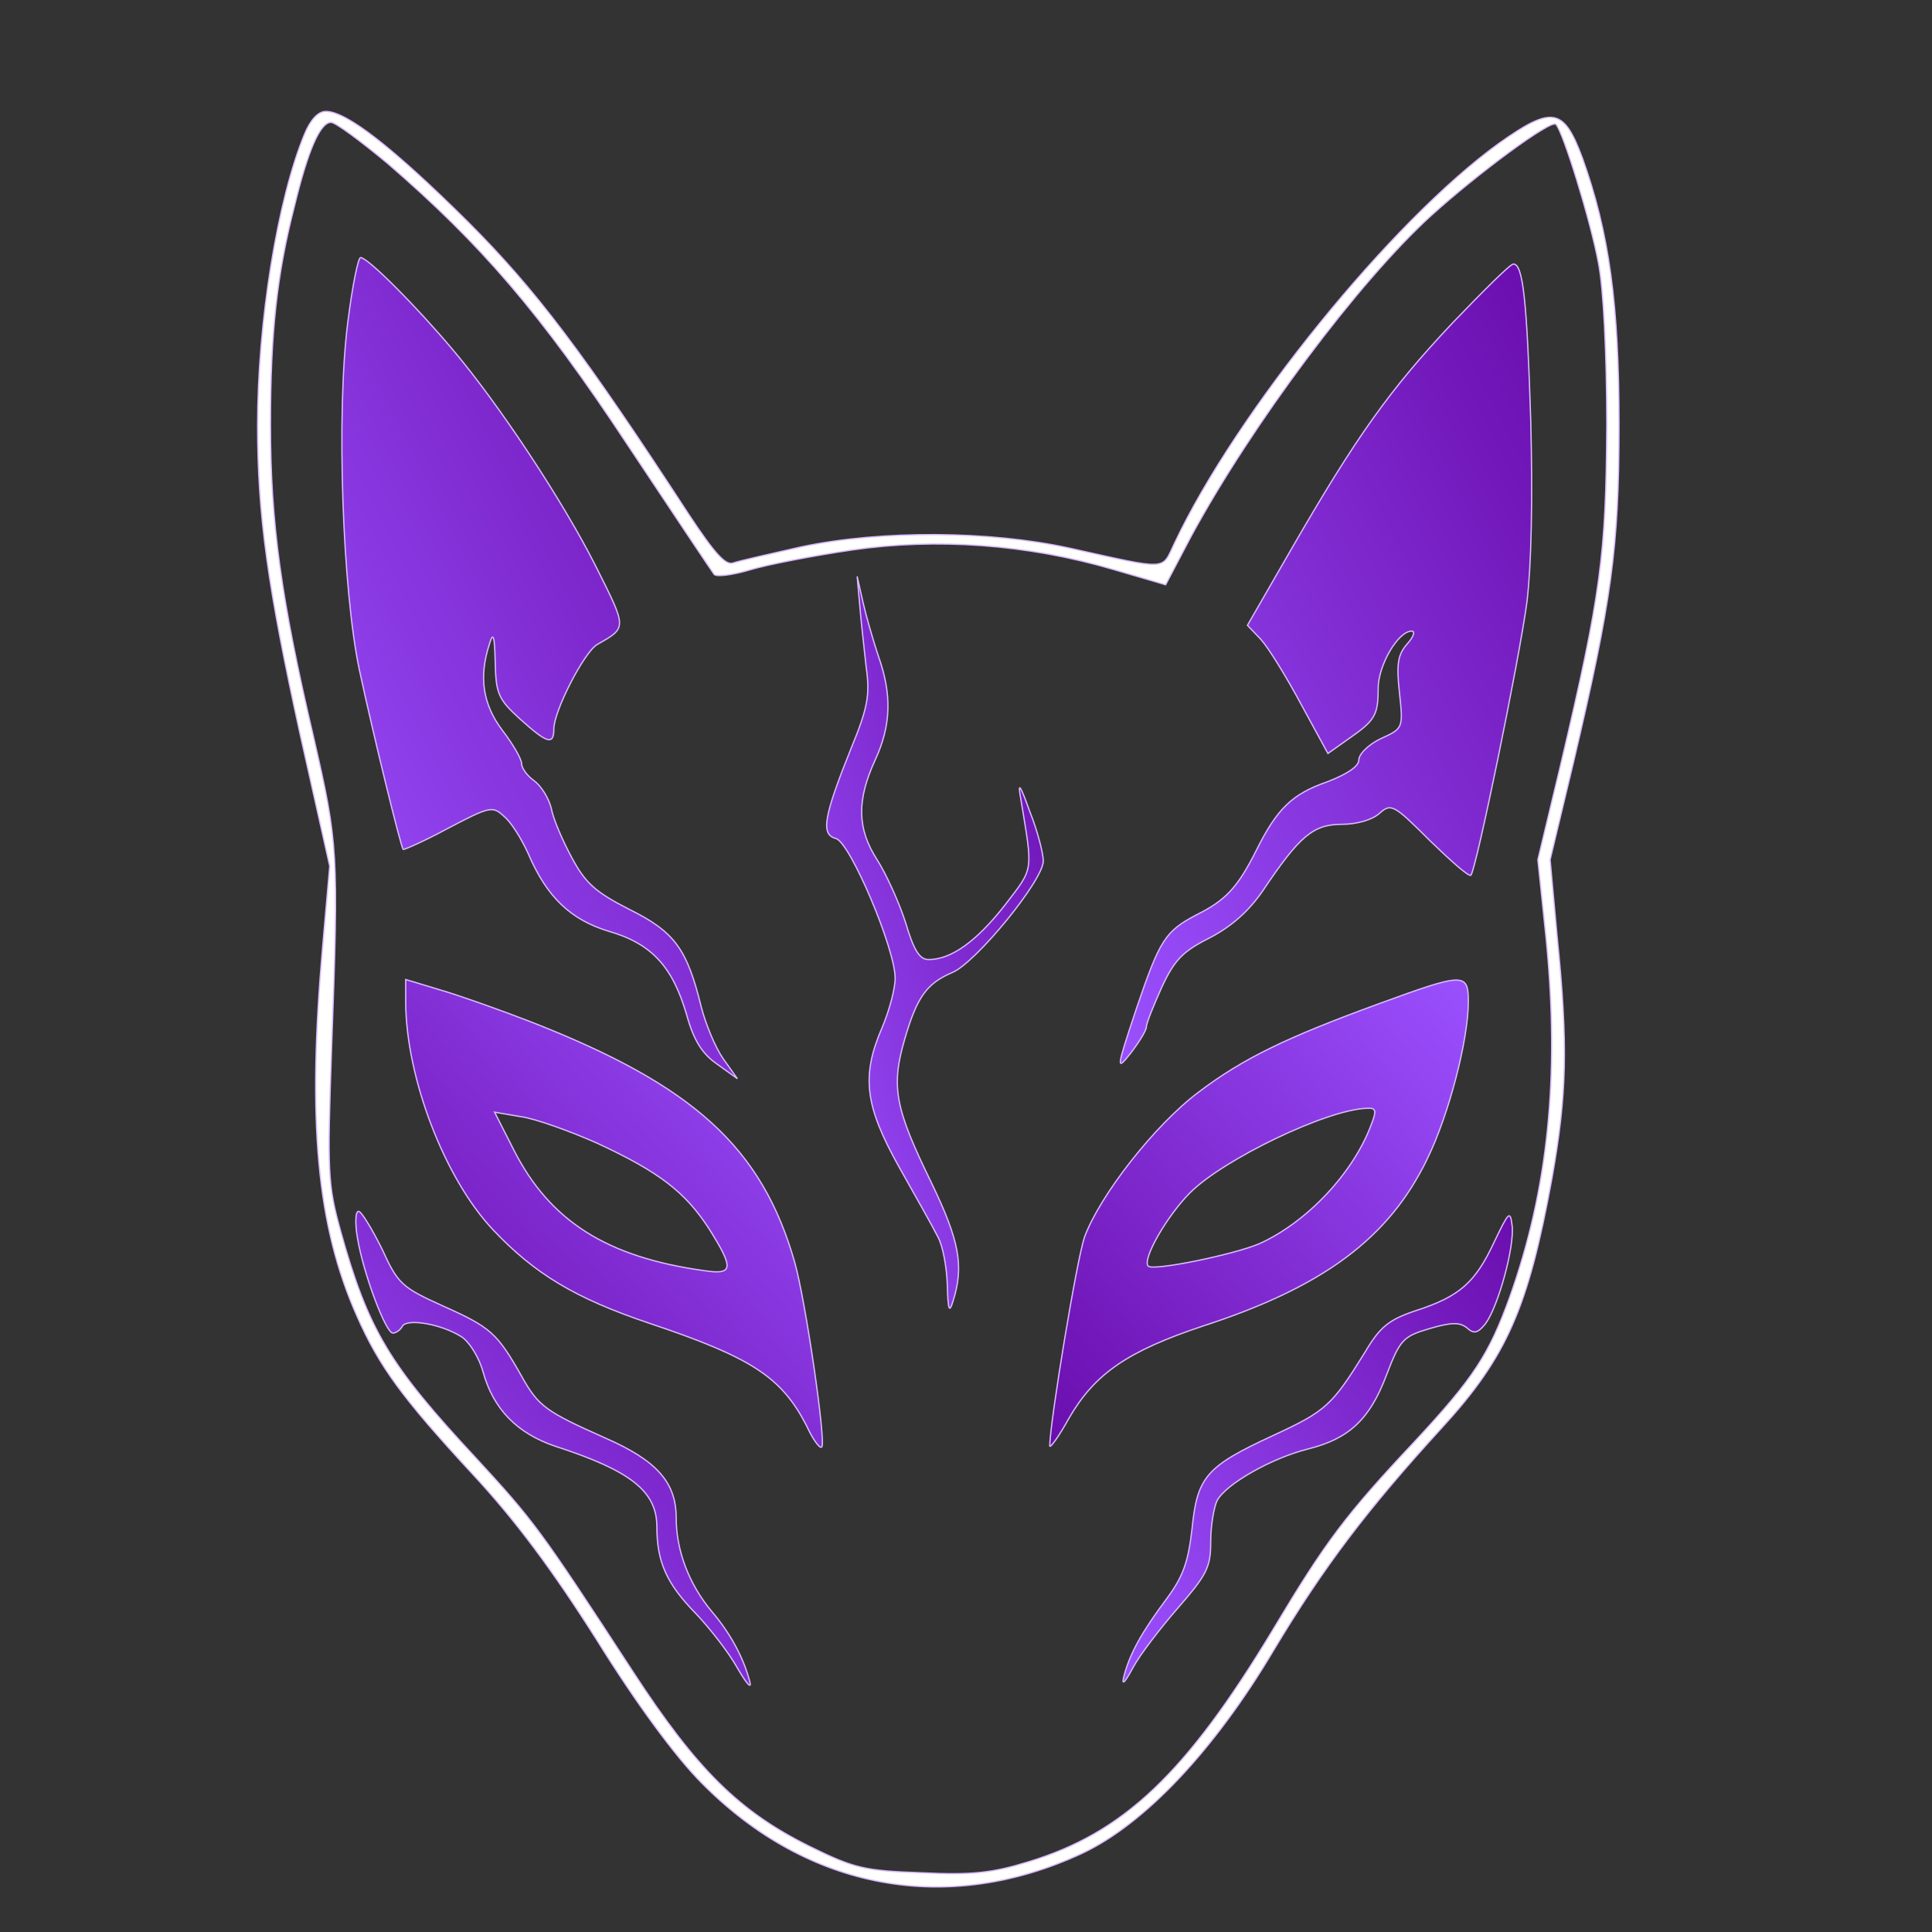 <svg version="1.0" xmlns="http://www.w3.org/2000/svg"
    width="300" height="300" viewBox="0 0 300 300"
    preserveAspectRatio="xMidYMid meet" id="kitsune-logo">

  <rect x="0" y="0" width="300" height="300" fill="#333333" stroke="none"/>

  <!-- Define Purple Gradients -->
  <defs>
    <linearGradient id="gradientCracks" x1="0%" y1="0%" x2="100%" y2="100%">
      <stop offset="0%" style="stop-color:#9b51ff; stop-opacity:1" />
      <stop offset="100%" style="stop-color:#6a0dad; stop-opacity:1" />
    </linearGradient>
    <linearGradient id="gradientEyes" x1="0%" y1="0%" x2="100%" y2="100%">
      <stop offset="0%" style="stop-color:#6a0dad; stop-opacity:1" />
      <stop offset="100%" style="stop-color:#9b51ff; stop-opacity:1" />
    </linearGradient>
    <linearGradient id="gradientEars" x1="0%" y1="0%" x2="100%" y2="100%">
      <stop offset="0%" style="stop-color:#9b51ff; stop-opacity:1" />
      <stop offset="100%" style="stop-color:#6a0dad; stop-opacity:1" />
    </linearGradient>
  </defs>

  <g transform="translate(0,300) scale(0.1,-0.1)"
     stroke="rgb(219, 187, 255)" stroke-width="2">

    <!-- Kitsune Mask -->
    <path fill="#ffffff" d="M473 2792 c-42 -101 -73 -292 -73 -452 0 -141 16 -252 66 -480 l46
    -205 -11 -125 c-24 -272 -9 -433 53 -573 35 -79 70 -127 179 -245 67 -72 125
    -150 194 -259 61 -98 122 -181 163 -222 164 -166 381 -206 590 -109 98 46 206
    161 298 316 78 130 145 218 260 344 102 111 135 187 172 389 23 129 25 206 8
    374 l-11 120 36 150 c59 251 71 332 71 525 0 187 -15 298 -57 415 -29 78 -47
    81 -130 22 -166 -120 -407 -417 -503 -620 -21 -43 -6 -43 -164 -8 -124 27
    -291 28 -415 2 -49 -11 -97 -22 -106 -25 -12 -5 -29 14 -70 76 -163 250 -236
    347 -343 454 -116 115 -188 171 -220 171 -12 0 -24 -13 -33 -35z m128 -45
    c146 -126 239 -234 373 -437 71 -107 132 -198 135 -202 4 -4 28 -1 55 7 26 8
    98 22 159 31 131 19 272 9 405 -30 l82 -24 40 76 c94 173 259 394 372 497 74
    67 187 150 194 142 11 -11 54 -150 66 -215 8 -40 13 -142 13 -252 -1 -201 -9
    -262 -71 -525 l-36 -150 13 -124 c21 -213 3 -388 -57 -556 -32 -88 -55 -124
    -146 -222 -109 -116 -139 -156 -221 -293 -135 -224 -232 -316 -380 -361 -55
    -17 -87 -21 -166 -17 -89 3 -105 7 -174 41 -109 54 -175 119 -274 271 -146
    224 -154 234 -244 332 -134 144 -167 198 -210 352 -20 73 -21 89 -14 287 11
    302 10 315 -28 480 -51 217 -67 335 -67 486 0 142 10 233 37 338 21 87 40 131
    57 131 7 0 46 -29 87 -63z"/>

    <!-- Ears -->
    <path fill="url(#gradientEars)" d="M540 2499 c-18 -142 -8 -416 18 -539 23 -107 64 -273 68 -279 1 -1
    33 13 70 33 65 34 69 35 87 18 11 -9 27 -35 37 -57 29 -68 66 -103 125 -121
    66 -19 99 -54 121 -129 11 -40 24 -61 47 -77 l32 -23 -22 31 c-12 17 -27 53
    -34 80 -22 90 -41 117 -112 152 -53 27 -68 41 -89 80 -14 26 -29 60 -32 77 -4
    16 -16 35 -27 43 -10 7 -19 19 -19 26 0 7 -13 30 -30 52 -30 40 -37 82 -20
    134 6 20 8 13 9 -29 1 -48 5 -57 38 -87 42 -38 53 -42 53 -16 0 28 47 119 67
    131 47 27 47 24 -2 122 -51 101 -150 251 -222 336 -57 68 -132 143 -143 143
    -4 0 -13 -45 -20 -101z"/>

    <path fill="url(#gradientEars)" d="M2255 2498 c-97 -103 -149 -176 -250 -351 l-68 -118 21 -22 c11 -12
    39 -57 62 -100 l42 -77 31 22 c42 29 47 37 47 79 0 36 31 89 52 89 6 0 3 -9
    -7 -20 -14 -16 -17 -30 -12 -75 6 -56 6 -56 -29 -72 -19 -9 -34 -24 -34 -33 0
    -10 -18 -22 -49 -34 -55 -19 -78 -42 -110 -106 -29 -58 -48 -78 -92 -100 -50
    -26 -58 -39 -95 -148 -31 -93 -31 -96 -8 -67 13 17 24 35 24 40 0 6 11 33 24
    62 20 43 33 56 75 77 34 18 60 41 82 73 57 85 78 103 123 103 23 0 47 7 58 17
    18 16 22 14 78 -42 33 -32 61 -57 64 -54 8 8 75 334 87 424 7 58 9 157 6 280
    -6 189 -12 245 -27 245 -5 0 -47 -42 -95 -92z"/>

    <!-- Eyes -->
    <path fill="url(#gradientEyes)" d="M630 1442 c1 -116 60 -271 135 -351 65 -69 128 -107 244 -146 158
    -53 204 -83 243 -158 10 -22 21 -37 24 -34 7 7 -25 227 -42 287 -51 178 -156
    274 -409 373 -49 19 -114 42 -142 50 l-53 16 0 -37z m297 -217 c97 -45 137
    -76 174 -133 39 -62 38 -72 -8 -65 -151 21 -239 77 -295 187 l-30 59 41 -7
    c22 -3 75 -22 118 -41z"/>

    <path fill="url(#gradientEyes)" d="M2140 1441 c-142 -52 -209 -84 -279 -137 -68 -51 -153 -160 -177
    -225 -12 -35 -53 -283 -54 -324 0 -5 14 14 30 43 40 69 91 104 208 143 188 61
    289 137 348 259 34 69 64 186 64 244 0 46 -6 46 -140 -3z m-11 -188 c-28 -75
    -100 -151 -173 -184 -39 -17 -166 -43 -173 -35 -10 10 29 78 65 114 52 52 212
    129 274 131 15 1 16 -3 7 -26z"/>

    <!-- Cracks -->
    <path fill="url(#gradientCracks)" d="M1335 2060 c2 -25 7 -68 10 -96 6 -42 3 -62 -23 -125 -43 -107 -48
    -135 -24 -141 22 -6 92 -171 92 -217 0 -16 -9 -50 -20 -76 -33 -76 -27 -122
    26 -217 26 -46 53 -94 60 -108 8 -14 14 -47 15 -75 1 -40 3 -45 9 -25 17 54
    10 93 -34 184 -56 115 -63 148 -41 223 19 65 34 86 74 103 36 15 141 143 141
    173 0 12 -9 47 -21 77 -15 42 -19 47 -14 20 19 -116 21 -106 -25 -166 -44 -56
    -83 -84 -118 -84 -14 0 -23 14 -36 58 -10 31 -30 75 -44 97 -31 48 -32 92 -3
    155 25 54 26 102 5 161 -8 24 -19 62 -24 84 l-9 40 4 -45z"/>

    <path fill="url(#gradientCracks)" d="M555 1078 c9 -55 44 -148 55 -148 5 0 12 5 15 11 8 12 61 3 92 -17
    12 -8 27 -32 33 -54 16 -58 53 -96 113 -116 117 -38 157 -70 157 -125 0 -54
    15 -88 60 -134 21 -22 51 -60 65 -85 15 -26 23 -34 19 -20 -10 37 -30 74 -59
    108 -35 42 -55 94 -55 145 0 55 -30 89 -110 124 -92 41 -104 49 -130 96 -38
    67 -48 76 -122 109 -64 29 -70 34 -95 89 -16 32 -32 58 -36 58 -5 1 -6 -18 -2
    -41z"/>

    <path fill="url(#gradientCracks)" d="M2320 1071 c-29 -62 -53 -84 -121 -106 -42 -14 -56 -25 -79 -64 -52
    -84 -61 -92 -143 -130 -104 -48 -118 -64 -126 -145 -6 -52 -14 -74 -39 -108
    -39 -52 -57 -85 -66 -118 -5 -18 -1 -16 13 10 10 19 42 61 70 93 45 52 51 63
    51 103 0 25 5 54 10 64 14 26 85 66 141 80 64 16 96 46 122 115 21 55 26 60
    67 72 34 10 47 10 58 1 11 -10 17 -8 29 7 20 28 45 120 41 152 -3 24 -5 22
    -28 -26z"/>

  </g>

</svg>
